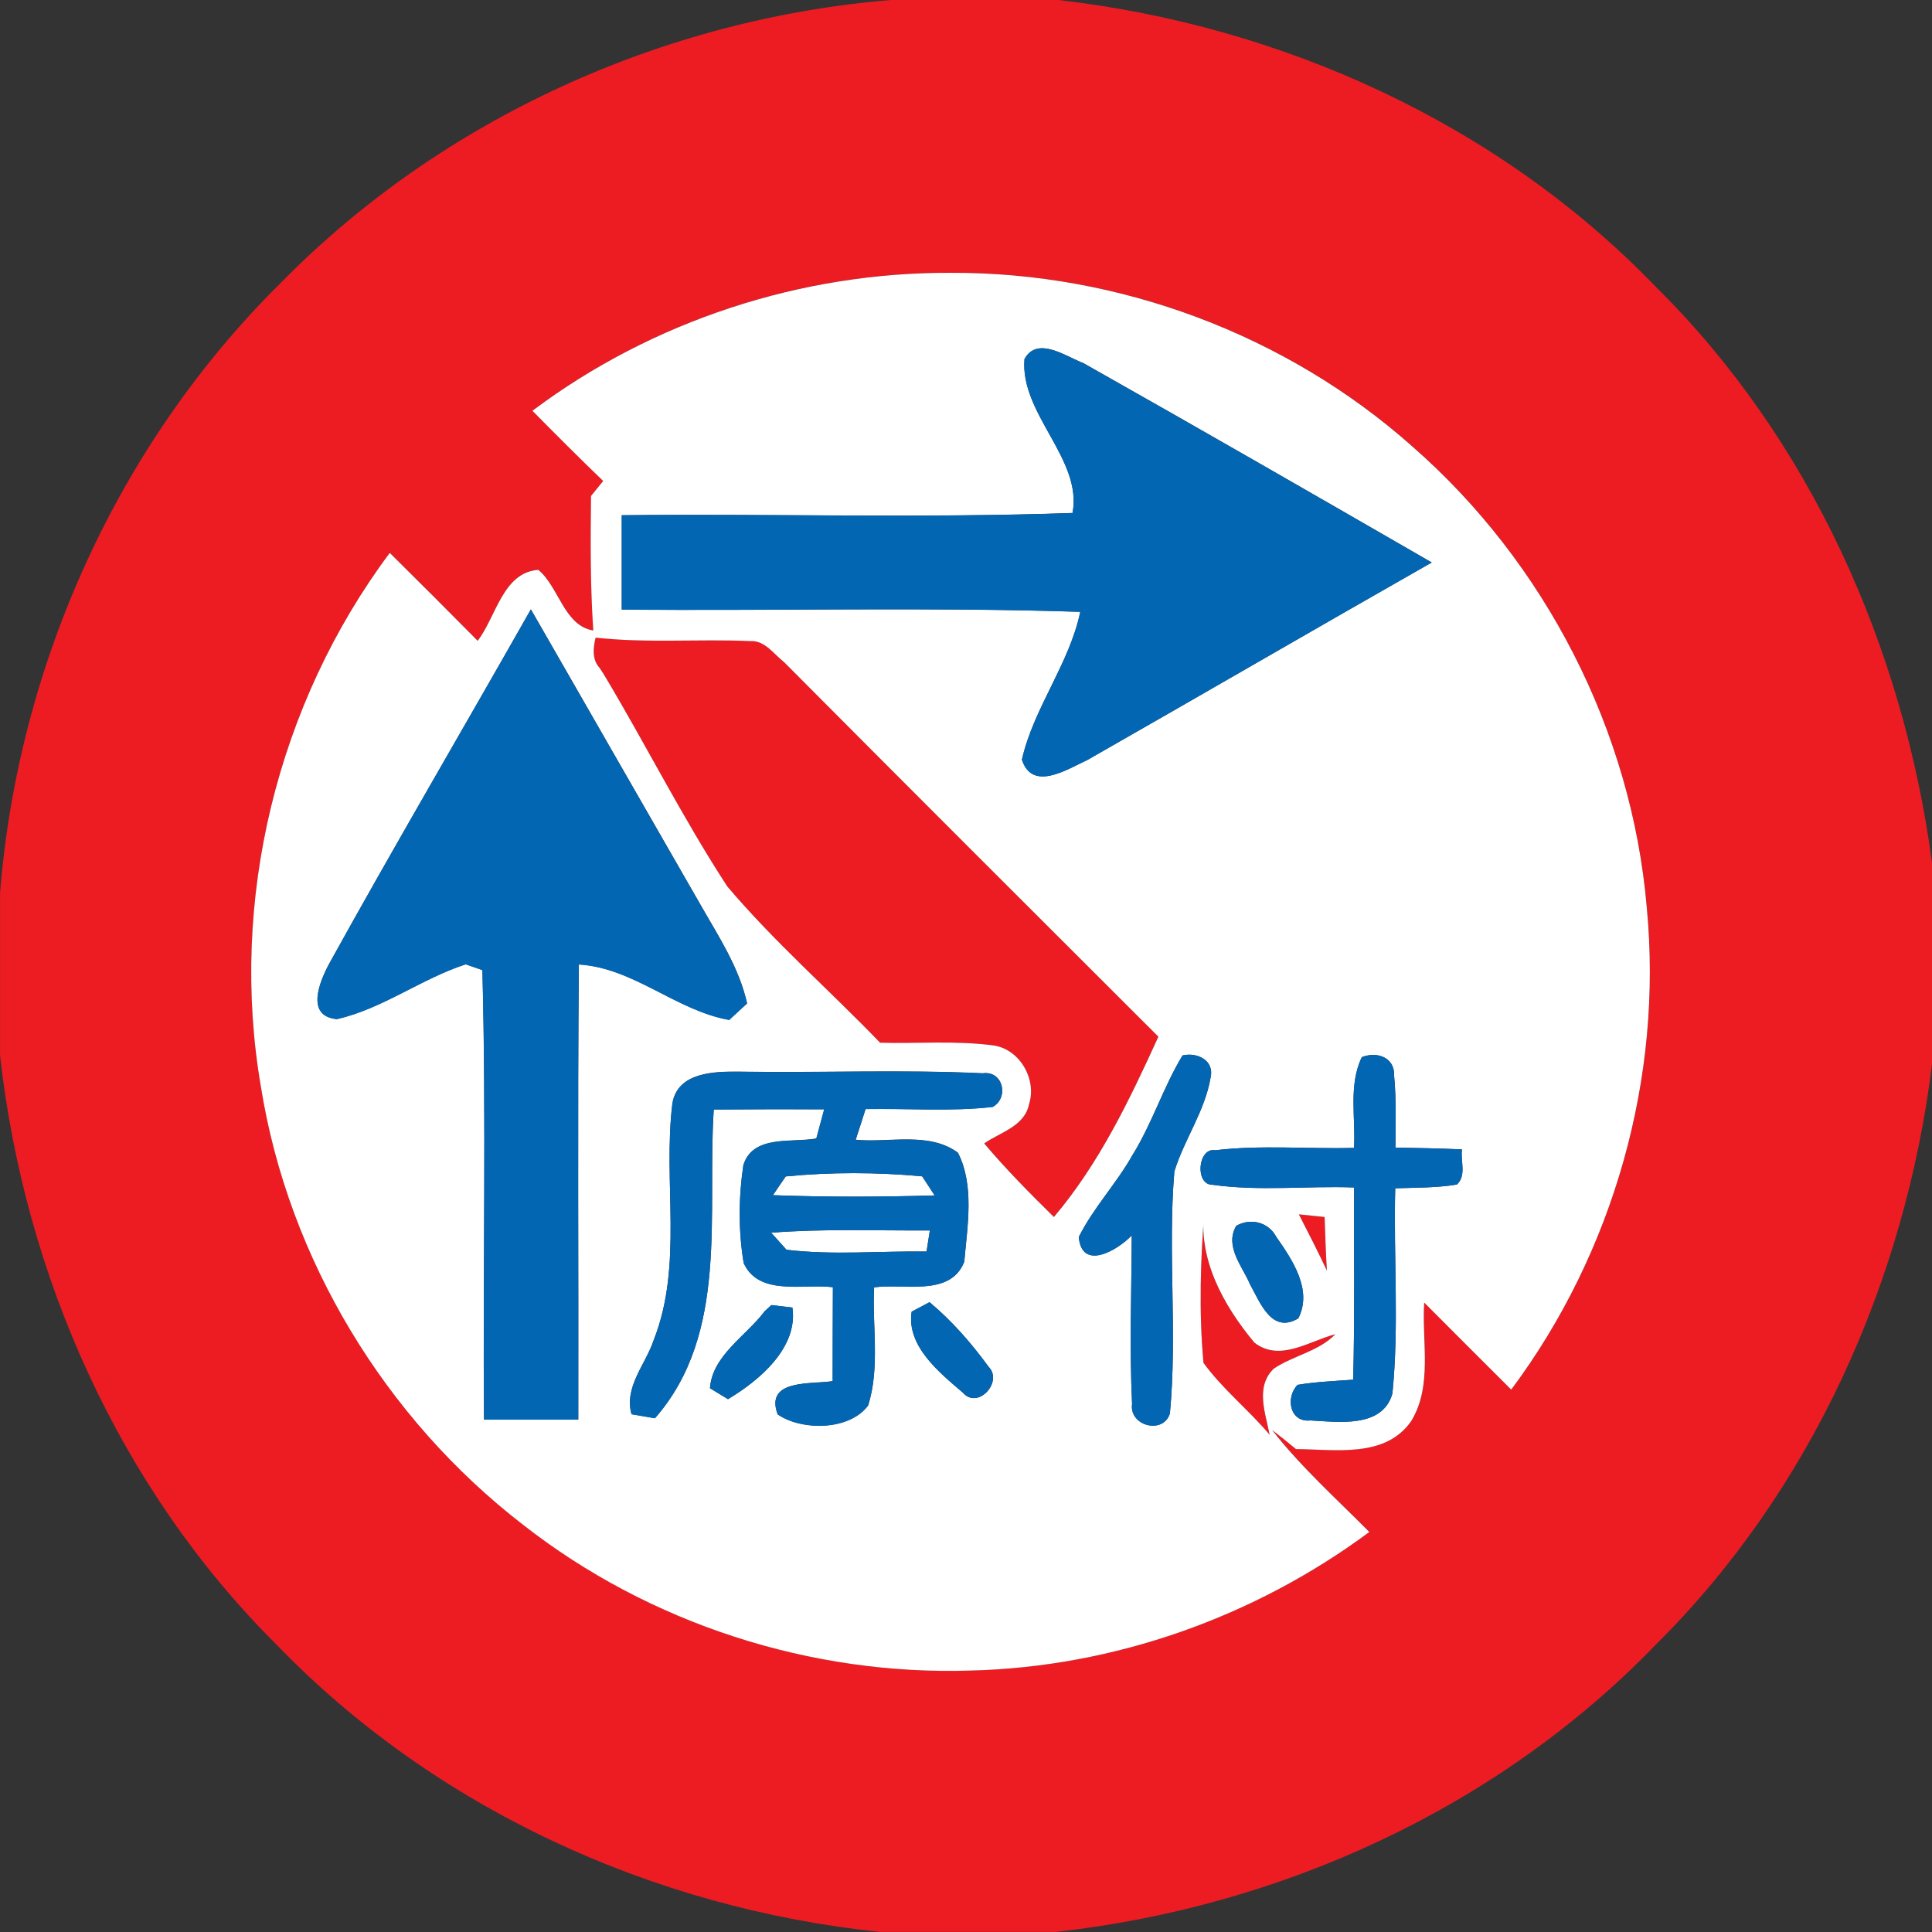 <?xml version="1.0" encoding="utf-8"?>
<!-- Generated by IcoMoon.io -->
<!DOCTYPE svg PUBLIC "-//W3C//DTD SVG 1.1//EN" "http://www.w3.org/Graphics/SVG/1.1/DTD/svg11.dtd">
<svg version="1.1" xmlns="http://www.w3.org/2000/svg" xmlns:xlink="http://www.w3.org/1999/xlink" width="24" height="24" viewBox="0 0 24 24">
<rect x="0" y="0" width="24" height="24" fill="#333333" stroke="none"/>
<path fill="#ed1c23" d="M11.075 0h2.070c2.776 0.317 5.466 1.534 7.416 3.555 1.929 1.904 3.082 4.492 3.439 7.162v2.505c-0.333 2.69-1.499 5.293-3.433 7.21-1.959 2.030-4.661 3.258-7.452 3.567h-2.182c-2.81-0.291-5.53-1.529-7.499-3.57-1.955-1.945-3.128-4.589-3.433-7.315v-2.025c0.227-2.835 1.468-5.586 3.498-7.586 1.997-2.030 4.744-3.272 7.578-3.504M6.615 5.102c0.29 0.294 0.581 0.585 0.879 0.872-0.038 0.046-0.113 0.139-0.151 0.186-0.008 0.557-0.010 1.115 0.028 1.671-0.362-0.058-0.425-0.538-0.682-0.753-0.441 0.030-0.525 0.582-0.754 0.881-0.362-0.366-0.727-0.731-1.092-1.092-1.401 1.875-1.999 4.323-1.601 6.632 0.342 2.14 1.542 4.118 3.255 5.44 1.57 1.23 3.579 1.878 5.57 1.812 1.776-0.045 3.52-0.665 4.944-1.721-0.409-0.414-0.847-0.805-1.207-1.266 0.101 0.076 0.199 0.155 0.296 0.236 0.484 0.003 1.113 0.115 1.433-0.35 0.266-0.438 0.129-0.985 0.16-1.47 0.359 0.361 0.72 0.721 1.081 1.081 1.271-1.702 1.887-3.874 1.684-5.988-0.188-2.191-1.26-4.285-2.915-5.73-1.561-1.388-3.643-2.164-5.73-2.155-1.857-0.009-3.713 0.598-5.197 1.713z"></path>
<path fill="#ed1c23" d="M7.445 8.292c-0.093-0.106-0.076-0.248-0.046-0.372 0.639 0.071 1.28 0.014 1.92 0.043 0.182-0.012 0.292 0.161 0.421 0.261 1.546 1.554 3.098 3.104 4.65 4.653-0.359 0.787-0.734 1.574-1.298 2.24-0.299-0.294-0.594-0.593-0.866-0.914 0.199-0.139 0.504-0.212 0.557-0.487 0.1-0.311-0.117-0.687-0.447-0.73-0.464-0.060-0.935-0.021-1.403-0.033-0.627-0.65-1.313-1.25-1.898-1.941-0.556-0.852-1.015-1.77-1.538-2.641l-0.052-0.079z"></path>
<path fill="#ed1c23" d="M14.95 16.93c-0.059-0.64-0.037-1.288 0.014-1.928-0.094 0.627 0.231 1.211 0.618 1.676 0.317 0.248 0.683-0.021 1.007-0.104-0.211 0.215-0.522 0.264-0.766 0.428-0.232 0.226-0.104 0.551-0.051 0.821-0.261-0.31-0.584-0.565-0.822-0.893z"></path>
<path fill="#ed1c23" d="M16.135 15.085c0.080 0.008 0.24 0.025 0.32 0.033 0.007 0.222 0.014 0.445 0.028 0.666-0.11-0.236-0.228-0.468-0.348-0.699z"></path>
<path fill="#fff" d="M6.615 5.102c1.485-1.115 3.34-1.722 5.197-1.713 2.087-0.009 4.169 0.767 5.73 2.155 1.655 1.445 2.728 3.538 2.915 5.73 0.203 2.114-0.413 4.286-1.684 5.988-0.361-0.359-0.721-0.72-1.081-1.081-0.031 0.485 0.106 1.032-0.16 1.47-0.32 0.466-0.95 0.353-1.433 0.35-0.097-0.081-0.195-0.16-0.296-0.236 0.359 0.46 0.797 0.851 1.207 1.266-1.424 1.056-3.169 1.676-4.944 1.721-1.991 0.066-4-0.582-5.57-1.812-1.713-1.322-2.913-3.3-3.255-5.44-0.397-2.31 0.201-4.757 1.601-6.632 0.366 0.362 0.73 0.727 1.092 1.092 0.23-0.299 0.313-0.851 0.754-0.881 0.257 0.215 0.32 0.695 0.682 0.753-0.038-0.556-0.035-1.113-0.028-1.671 0.038-0.047 0.113-0.14 0.151-0.186-0.298-0.287-0.589-0.578-0.879-0.872M12.727 4.459c-0.058 0.683 0.723 1.243 0.597 1.913-1.864 0.066-3.734 0.008-5.6 0.028 0 0.391 0 0.782 0 1.172 1.898 0.017 3.798-0.034 5.696 0.028-0.138 0.653-0.578 1.19-0.725 1.836 0.129 0.404 0.568 0.117 0.812 0.005 1.428-0.814 2.85-1.641 4.279-2.454-1.439-0.83-2.879-1.659-4.325-2.475-0.22-0.084-0.572-0.341-0.733-0.054M6.594 7.571c-0.83 1.465-1.684 2.918-2.5 4.392-0.119 0.22-0.308 0.66 0.093 0.696 0.569-0.131 1.045-0.501 1.599-0.681 0.051 0.018 0.155 0.054 0.207 0.072 0.049 1.86 0.005 3.723 0.020 5.584 0.391 0 0.78 0 1.171 0 0.004-1.885-0.010-3.769 0.007-5.654 0.683 0.042 1.204 0.57 1.868 0.689 0.055-0.051 0.165-0.153 0.222-0.205-0.1-0.449-0.357-0.835-0.581-1.229-0.703-1.221-1.402-2.445-2.105-3.666M7.445 8.292l0.052 0.079c0.523 0.871 0.982 1.789 1.538 2.641 0.585 0.691 1.271 1.29 1.898 1.941 0.468 0.012 0.939-0.028 1.403 0.033 0.33 0.043 0.547 0.42 0.447 0.731-0.054 0.274-0.358 0.348-0.557 0.487 0.271 0.321 0.567 0.62 0.866 0.914 0.564-0.666 0.939-1.453 1.298-2.24-1.553-1.549-3.104-3.099-4.65-4.653-0.129-0.1-0.239-0.273-0.421-0.261-0.64-0.029-1.281 0.028-1.92-0.043-0.030 0.125-0.047 0.266 0.046 0.372M14.689 13.112c-0.239 0.395-0.376 0.842-0.62 1.235-0.199 0.355-0.485 0.654-0.668 1.019 0.037 0.425 0.479 0.168 0.658-0.020-0.003 0.698-0.029 1.397 0.004 2.094-0.038 0.275 0.388 0.383 0.47 0.118 0.094-0.998-0.028-2.007 0.055-3.005 0.122-0.399 0.38-0.75 0.45-1.167 0.051-0.214-0.167-0.319-0.349-0.275M16.917 13.132c-0.168 0.348-0.075 0.754-0.097 1.128-0.574 0.014-1.153-0.039-1.725 0.029-0.216-0.038-0.256 0.433-0.031 0.429 0.58 0.081 1.172 0.012 1.757 0.033-0.003 0.796 0.009 1.592-0.011 2.388-0.231 0.017-0.463 0.026-0.691 0.064-0.153 0.156-0.098 0.471 0.159 0.442 0.345 0.018 0.897 0.1 1.019-0.334 0.085-0.846 0.013-1.7 0.035-2.55 0.256-0.008 0.513-0.005 0.766-0.046 0.122-0.113 0.043-0.294 0.063-0.437-0.275-0.012-0.551-0.018-0.826-0.022 0-0.298 0.012-0.597-0.017-0.894 0.009-0.23-0.215-0.303-0.401-0.23M8.353 13.704c-0.121 0.976 0.138 2.005-0.233 2.944-0.101 0.303-0.37 0.581-0.275 0.919 0.073 0.013 0.218 0.038 0.291 0.050 0.926-1.056 0.645-2.548 0.731-3.835 0.458-0.004 0.914-0.004 1.372-0.003-0.033 0.122-0.066 0.243-0.098 0.363-0.302 0.056-0.788-0.050-0.906 0.33-0.060 0.4-0.063 0.818 0.004 1.218 0.19 0.414 0.741 0.253 1.108 0.299-0.001 0.39-0.003 0.779-0.003 1.167-0.262 0.043-0.847-0.030-0.683 0.413 0.29 0.201 0.883 0.209 1.123-0.109 0.15-0.471 0.050-0.982 0.075-1.469 0.365-0.052 0.95 0.122 1.12-0.319 0.038-0.441 0.129-0.947-0.079-1.353-0.359-0.265-0.854-0.121-1.27-0.161 0.041-0.127 0.083-0.254 0.123-0.382 0.526-0.009 1.054 0.033 1.578-0.026 0.206-0.111 0.132-0.454-0.123-0.418-1.007-0.047-2.017-0.004-3.026-0.020-0.307-0.003-0.761 0.005-0.828 0.39M14.95 16.93c0.239 0.328 0.561 0.584 0.822 0.893-0.052-0.27-0.181-0.595 0.051-0.821 0.244-0.164 0.555-0.212 0.766-0.428-0.324 0.083-0.69 0.351-1.007 0.104-0.387-0.466-0.712-1.049-0.618-1.676-0.051 0.64-0.073 1.288-0.014 1.928M16.135 15.085c0.119 0.231 0.237 0.463 0.348 0.699-0.013-0.222-0.021-0.445-0.028-0.666-0.080-0.008-0.24-0.025-0.32-0.033M15.357 15.228c-0.148 0.254 0.076 0.501 0.172 0.728 0.126 0.226 0.269 0.619 0.599 0.421 0.181-0.353-0.076-0.73-0.275-1.014-0.096-0.182-0.319-0.237-0.496-0.135M9.496 16.292c-0.229 0.306-0.648 0.547-0.677 0.953 0.056 0.034 0.168 0.102 0.224 0.136 0.39-0.233 0.873-0.64 0.8-1.138-0.066-0.008-0.195-0.024-0.261-0.031l-0.087 0.080M11.325 16.294c-0.066 0.428 0.344 0.755 0.636 1.006 0.186 0.215 0.504-0.135 0.32-0.321-0.214-0.292-0.455-0.57-0.734-0.803-0.055 0.029-0.167 0.089-0.222 0.118z"></path>
<path fill="#fff" d="M9.76 14.614c0.561-0.055 1.134-0.054 1.696-0.001 0.038 0.059 0.117 0.178 0.155 0.237-0.669 0.020-1.34 0.022-2.009-0.003 0.039-0.059 0.119-0.176 0.159-0.233z"></path>
<path fill="#fff" d="M9.58 15.313c0.656-0.051 1.314-0.024 1.971-0.028-0.010 0.066-0.030 0.197-0.041 0.262-0.58-0.008-1.163 0.047-1.74-0.022-0.047-0.052-0.143-0.16-0.19-0.212z"></path>
<path fill="#0366b3" d="M12.727 4.459c0.161-0.287 0.513-0.030 0.733 0.054 1.447 0.816 2.887 1.645 4.325 2.475-1.429 0.813-2.851 1.639-4.279 2.454-0.244 0.111-0.683 0.399-0.812-0.005 0.147-0.647 0.588-1.183 0.725-1.836-1.898-0.062-3.798-0.010-5.696-0.028 0-0.391 0-0.782 0-1.172 1.866-0.020 3.736 0.038 5.6-0.028 0.126-0.67-0.654-1.23-0.597-1.913z"></path>
<path fill="#0366b3" d="M6.594 7.571c0.703 1.221 1.402 2.445 2.105 3.666 0.224 0.393 0.481 0.78 0.581 1.229-0.056 0.051-0.167 0.153-0.222 0.205-0.664-0.118-1.184-0.647-1.868-0.689-0.017 1.885-0.003 3.769-0.007 5.654-0.391 0-0.78 0-1.171 0-0.014-1.861 0.029-3.725-0.020-5.584-0.052-0.018-0.156-0.054-0.207-0.072-0.553 0.18-1.030 0.55-1.599 0.681-0.401-0.037-0.212-0.476-0.093-0.696 0.816-1.474 1.669-2.927 2.5-4.392z"></path>
<path fill="#0366b3" d="M14.689 13.112c0.182-0.043 0.4 0.062 0.349 0.275-0.070 0.417-0.328 0.769-0.45 1.167-0.083 0.998 0.039 2.007-0.055 3.005-0.081 0.265-0.508 0.157-0.47-0.118-0.033-0.698-0.007-1.397-0.004-2.094-0.18 0.188-0.622 0.445-0.658 0.020 0.182-0.365 0.468-0.664 0.668-1.019 0.244-0.393 0.382-0.841 0.62-1.235z"></path>
<path fill="#0366b3" d="M16.917 13.132c0.186-0.073 0.41 0 0.401 0.23 0.029 0.298 0.017 0.597 0.017 0.894 0.275 0.004 0.551 0.011 0.826 0.022-0.020 0.143 0.059 0.324-0.063 0.437-0.253 0.041-0.51 0.038-0.766 0.046-0.022 0.85 0.050 1.704-0.035 2.55-0.122 0.434-0.674 0.353-1.019 0.334-0.257 0.029-0.312-0.286-0.159-0.442 0.228-0.038 0.46-0.047 0.691-0.064 0.020-0.796 0.008-1.592 0.011-2.388-0.585-0.021-1.178 0.049-1.757-0.033-0.224 0.004-0.185-0.467 0.031-0.429 0.572-0.068 1.15-0.014 1.725-0.029 0.022-0.374-0.071-0.78 0.097-1.128z"></path>
<path fill="#0366b3" d="M8.353 13.704c0.067-0.384 0.521-0.392 0.828-0.39 1.009 0.016 2.018-0.028 3.026 0.020 0.256-0.035 0.329 0.307 0.123 0.418-0.523 0.059-1.052 0.017-1.578 0.026-0.041 0.127-0.083 0.254-0.123 0.382 0.416 0.041 0.91-0.104 1.27 0.161 0.207 0.407 0.117 0.913 0.079 1.353-0.17 0.441-0.755 0.266-1.12 0.319-0.025 0.487 0.075 0.998-0.075 1.469-0.24 0.317-0.833 0.31-1.123 0.109-0.164-0.443 0.421-0.37 0.683-0.413 0-0.388 0.001-0.778 0.003-1.167-0.367-0.046-0.918 0.115-1.108-0.299-0.067-0.4-0.064-0.818-0.004-1.218 0.118-0.38 0.605-0.274 0.906-0.33 0.033-0.121 0.066-0.241 0.098-0.363-0.458-0.001-0.914-0.001-1.372 0.003-0.085 1.287 0.195 2.779-0.73 3.835-0.073-0.012-0.218-0.037-0.291-0.050-0.094-0.338 0.174-0.616 0.275-0.919 0.371-0.939 0.113-1.969 0.233-2.944M9.76 14.614c-0.039 0.058-0.119 0.174-0.159 0.233 0.669 0.025 1.34 0.022 2.009 0.003-0.038-0.059-0.117-0.178-0.155-0.237-0.561-0.052-1.134-0.054-1.696 0.001M9.58 15.313c0.047 0.052 0.143 0.16 0.19 0.212 0.577 0.070 1.161 0.014 1.74 0.022 0.010-0.066 0.030-0.197 0.041-0.262-0.657 0.004-1.315-0.024-1.971 0.028z"></path>
<path fill="#0366b3" d="M15.357 15.228c0.177-0.102 0.4-0.047 0.496 0.135 0.199 0.283 0.456 0.661 0.275 1.014-0.33 0.198-0.473-0.195-0.599-0.421-0.096-0.227-0.32-0.473-0.172-0.728z"></path>
<path fill="#0366b3" d="M9.496 16.292l0.087-0.080c0.066 0.008 0.195 0.024 0.261 0.031 0.073 0.498-0.41 0.905-0.8 1.138-0.056-0.034-0.168-0.102-0.224-0.136 0.029-0.407 0.447-0.648 0.677-0.953z"></path>
<path fill="#0366b3" d="M11.325 16.294c0.055-0.029 0.167-0.089 0.222-0.118 0.279 0.232 0.521 0.51 0.734 0.803 0.184 0.186-0.134 0.536-0.32 0.321-0.292-0.25-0.702-0.578-0.636-1.006z"></path>
</svg>
